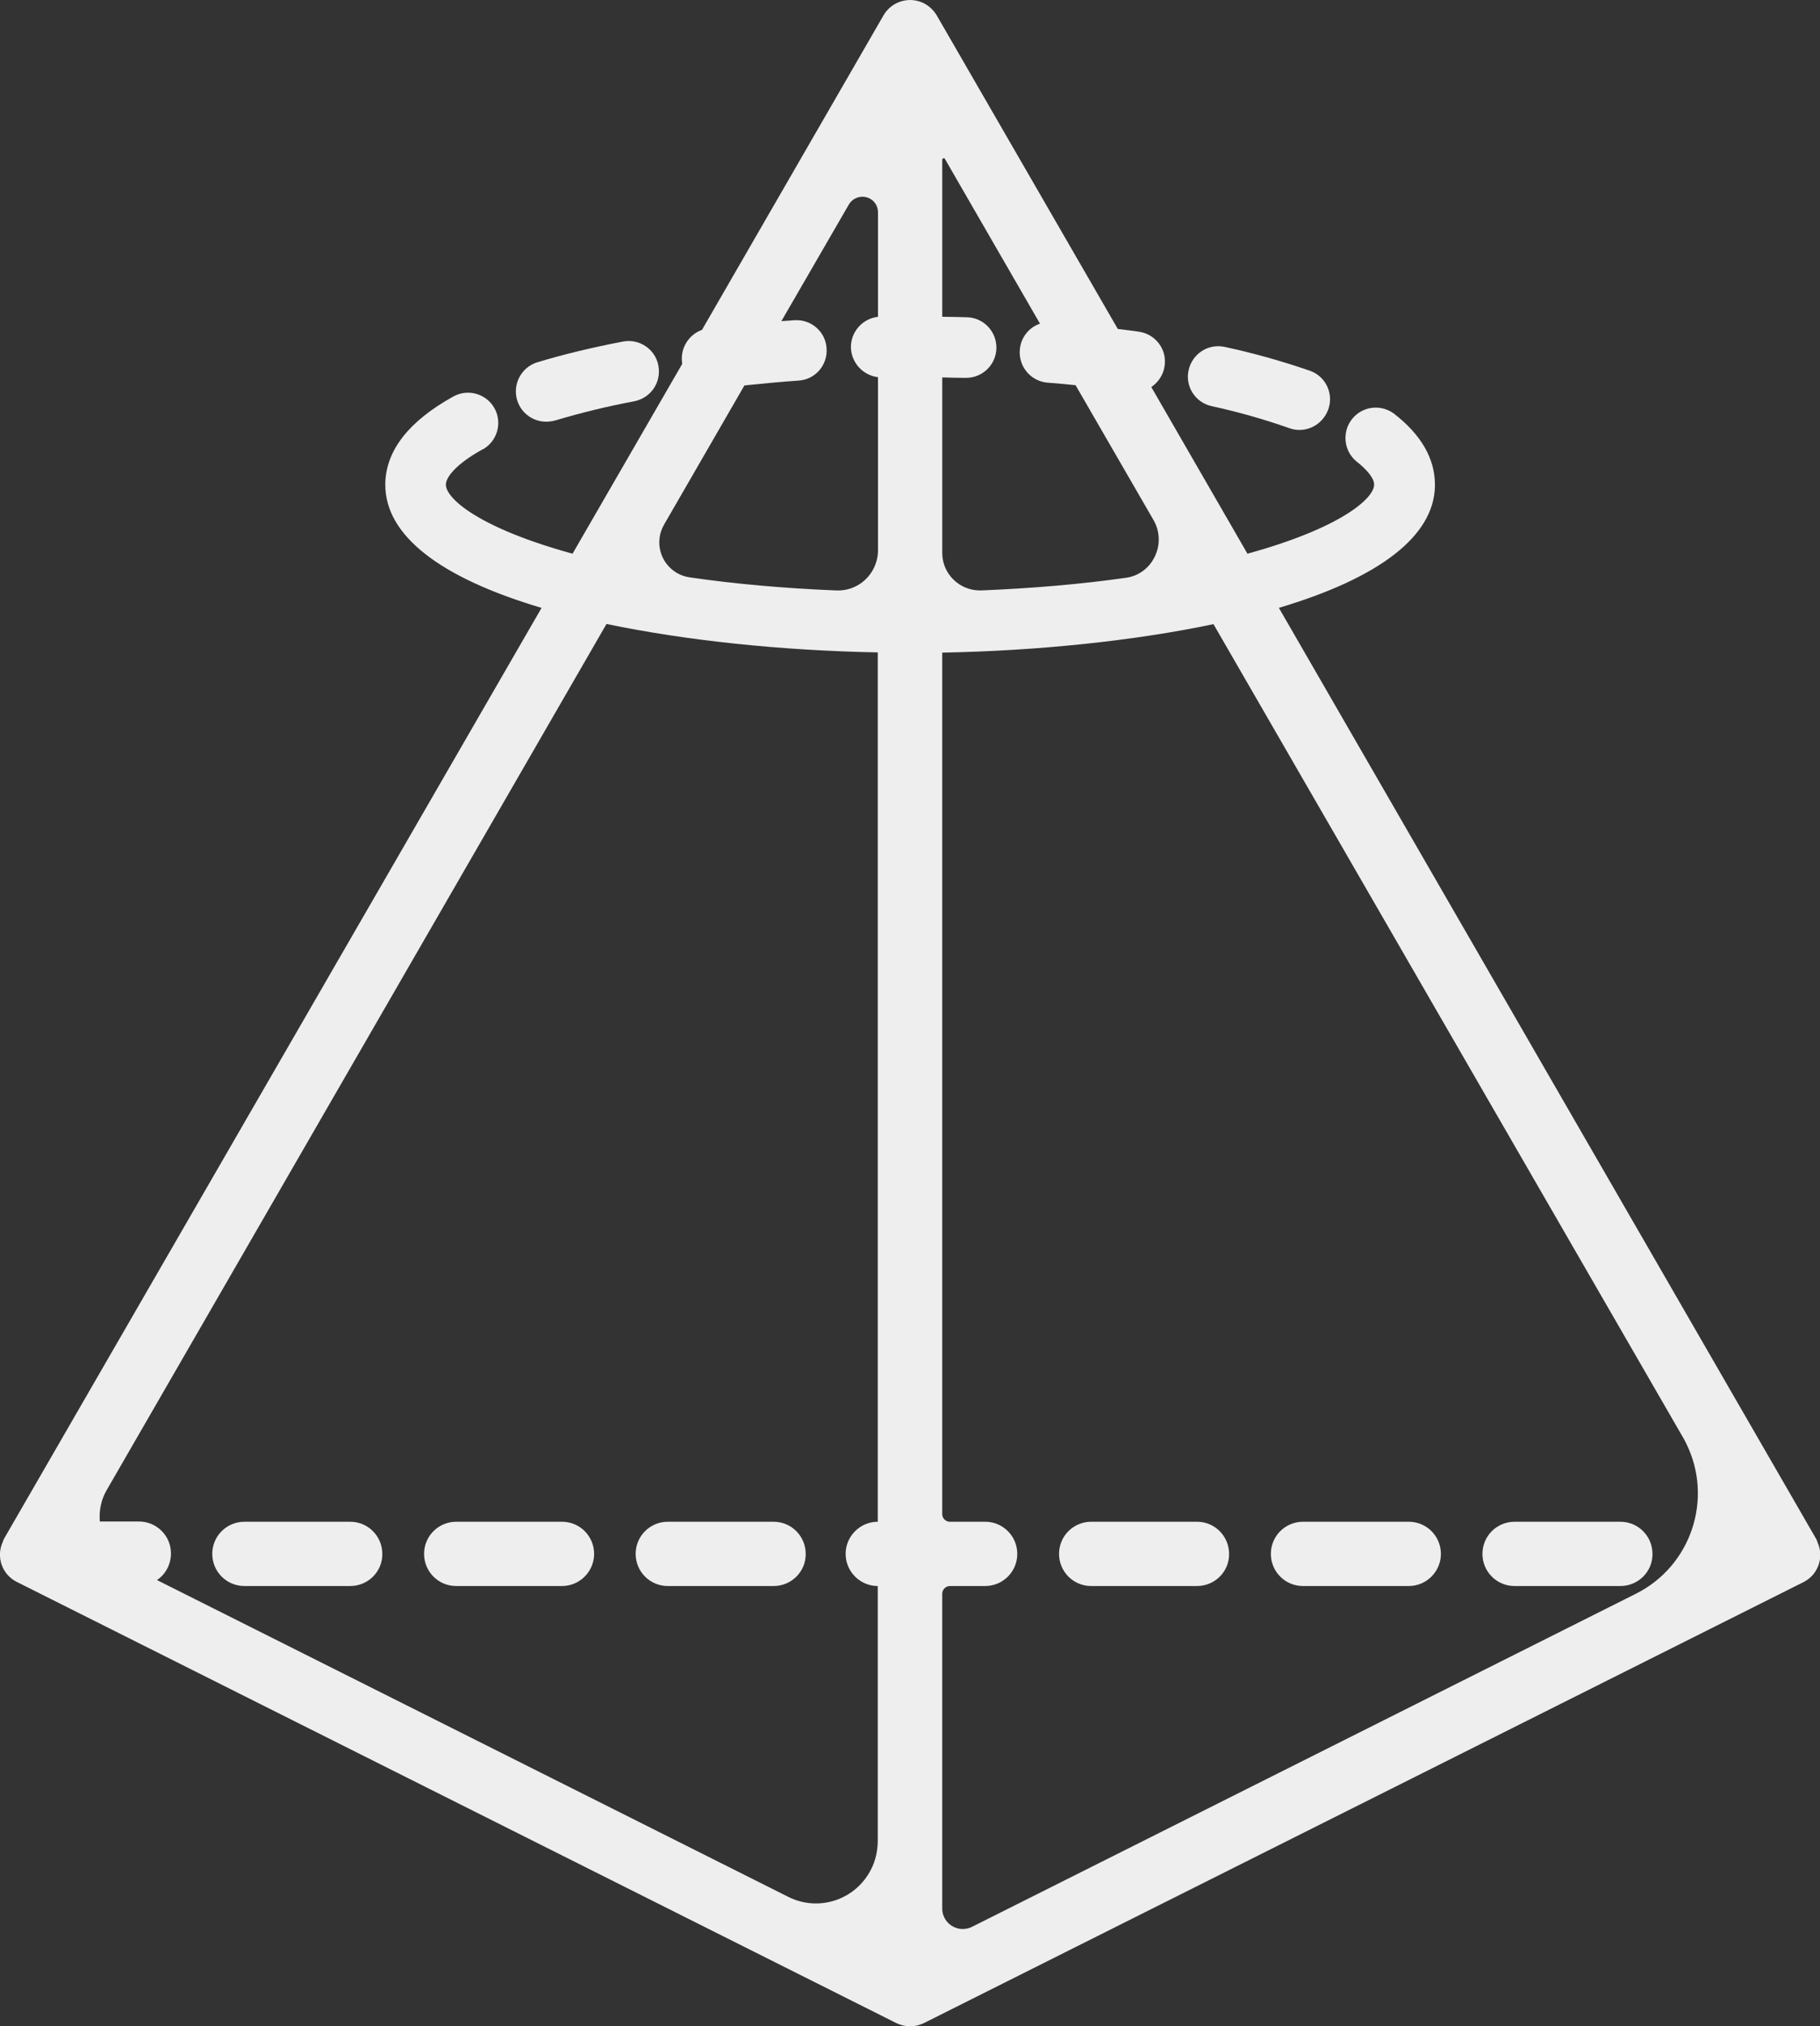 <?xml version="1.0" encoding="utf-8"?>
<!-- Generator: Adobe Illustrator 24.2.3, SVG Export Plug-In . SVG Version: 6.00 Build 0)  -->
<svg version="1.1" id="Layer_1" xmlns="http://www.w3.org/2000/svg" xmlns:xlink="http://www.w3.org/1999/xlink" x="0px" y="0px"
	 viewBox="0 0 793.1 882.7" style="enable-background:new 0 0 793.1 882.7;" xml:space="preserve">
<rect x="0" y="0" width="793.1" height="882.7" fill="#333333" stroke="none"/>
<style type="text/css">
	.st0{fill:#EEEEEE;}
</style>
<path class="st0" d="M152.6,667.8h-46.1c-5,0-9,4-9,9c0,5,4,9,9,9h46.1c5,0,9-4,9-9C161.7,671.9,157.6,667.8,152.6,667.8z"/>
<path class="st0" d="M152.6,690.9h-46.1c-7.8,0-14-6.3-14-14c0-7.8,6.3-14,14-14h46.1c7.8,0,14,6.3,14,14
	C166.7,684.6,160.4,690.9,152.6,690.9L152.6,690.9z M106.5,672.8c-2.2,0-4,1.8-4,4c0,2.2,1.8,4,4,4h46.1c2.2,0,4-1.8,4-4
	c0-2.2-1.8-4-4-4H106.5z"/>
<path class="st0" d="M244.9,667.8h-46.1c-5,0-9,4-9,9c0,5,4,9,9,9h46.1c5,0,9-4,9-9C253.9,671.9,249.9,667.8,244.9,667.8
	L244.9,667.8z"/>
<path class="st0" d="M244.9,690.9h-46.1c-7.8,0-14-6.3-14-14c0-7.8,6.3-14,14-14h46.1c7.8,0,14,6.3,14,14
	C258.9,684.6,252.6,690.9,244.9,690.9L244.9,690.9z M198.7,672.8c-2.2,0-4,1.8-4,4c0,2.2,1.8,4,4,4h46.1c2.2,0,4-1.8,4-4
	c0-2.2-1.8-4-4-4H198.7z"/>
<path class="st0" d="M521.6,667.8h-46.1c-5,0-9,4-9,9c0,5,4,9,9,9h46.1c5,0,9-4,9-9C530.7,671.9,526.6,667.8,521.6,667.8z"/>
<path class="st0" d="M521.6,690.9h-46.1c-7.8,0-14-6.3-14-14c0-7.8,6.3-14,14-14h46.1c7.8,0,14,6.3,14,14
	C535.7,684.6,529.4,690.9,521.6,690.9z M475.5,672.8c-2.2,0-4,1.8-4,4c0,2.2,1.8,4,4,4h46.1c2.2,0,4-1.8,4-4c0-2.2-1.8-4-4-4H475.5z
	"/>
<path class="st0" d="M291,685.9h46.1c5,0,9-4,9-9c0-5-4-9-9-9H291c-5,0-9,4-9,9C282,681.9,286,685.9,291,685.9z"/>
<path class="st0" d="M337.1,690.9H291c-7.8,0-14-6.3-14-14c0-7.8,6.3-14,14-14h46.1c7.8,0,14,6.3,14,14
	C351.2,684.6,344.9,690.9,337.1,690.9L337.1,690.9z M291,672.8c-2.2,0-4,1.8-4,4c0,2.2,1.8,4,4,4h46.1c2.2,0,4-1.8,4-4
	c0-2.2-1.8-4-4-4H291z"/>
<path class="st0" d="M706.1,667.8H660c-5,0-9,4-9,9c0,5,4,9,9,9h46.1c5,0,9-4,9-9C715.2,671.9,711.1,667.8,706.1,667.8L706.1,667.8z
	"/>
<path class="st0" d="M706.1,690.9H660c-7.8,0-14-6.3-14-14c0-7.8,6.3-14,14-14h46.1c7.8,0,14,6.3,14,14
	C720.2,684.6,713.9,690.9,706.1,690.9L706.1,690.9z M660,672.8c-2.2,0-4,1.8-4,4c0,2.2,1.8,4,4,4h46.1c2.2,0,4-1.8,4-4
	c0-2.2-1.8-4-4-4H660z"/>
<path class="st0" d="M613.9,667.8h-46.1c-5,0-9,4-9,9c0,5,4,9,9,9h46.1c5,0,9-4,9-9C622.9,671.9,618.9,667.8,613.9,667.8
	L613.9,667.8z"/>
<path class="st0" d="M613.9,690.9h-46.1c-7.8,0-14-6.3-14-14c0-7.8,6.3-14,14-14h46.1c7.8,0,14,6.3,14,14
	C627.9,684.6,621.6,690.9,613.9,690.9z M567.7,672.8c-2.2,0-4,1.8-4,4c0,2.2,1.8,4,4,4h46.1c2.2,0,4-1.8,4-4c0-2.2-1.8-4-4-4H567.7z
	"/>
<path class="st0" d="M528.9,172.1c11.7,2.5,23.2,5.8,34.5,9.7c0.9,0.3,1.8,0.5,2.7,0.5c4.5,0.1,8.3-3.6,8.3-8.1
	c0-3.6-2.2-6.7-5.6-7.9c-11.9-4.1-24.1-7.6-36.5-10.2c-4.4-0.9-8.8,1.9-9.8,6.2C521.7,166.7,524.5,171.1,528.9,172.1
	C528.9,172.1,528.9,172.1,528.9,172.1z"/>
<path class="st0" d="M566.2,187.3c-1.5,0-3-0.3-4.4-0.8c-11.1-3.9-22.4-7.1-33.9-9.6l0,0c-7.1-1.6-11.6-8.7-9.9-15.8
	c1.6-7,8.5-11.5,15.6-10c12.6,2.7,25,6.2,37.2,10.4c6.9,2.4,10.5,10,8,16.9C576.8,183.8,571.8,187.3,566.2,187.3L566.2,187.3z
	 M530,167.3c11.9,2.6,23.6,5.9,35.1,9.9c1.7,0.6,3.5-0.3,4.1-2c0.6-1.7-0.3-3.5-2-4.1c0,0,0,0,0,0c-11.7-4.1-23.7-7.4-35.8-10
	c-1.7-0.3-3.4,0.7-3.8,2.5C527.2,165.2,528.3,166.9,530,167.3z"/>
<path class="st0" d="M238,178.7c0.8,0,1.6-0.1,2.4-0.4c11.5-3.4,23.2-6.3,35-8.5c4.5-0.9,7.4-5.2,6.5-9.6c-0.9-4.5-5.2-7.4-9.6-6.5
	c-12.4,2.4-24.6,5.3-36.7,8.9c-4.3,1.3-6.8,5.9-5.5,10.2C231.2,176.3,234.4,178.7,238,178.7z"/>
<path class="st0" d="M238,183.7c-7.3,0-13.2-5.9-13.2-13.2c0-5.8,3.8-11,9.4-12.7c11.2-3.4,23.7-6.4,37.2-9
	c7.1-1.4,14.1,3.2,15.5,10.4c0,0,0,0,0,0.1c1.4,7.2-3.3,14.1-10.5,15.5c-11.7,2.2-23.2,5-34.6,8.4
	C240.6,183.5,239.3,183.7,238,183.7z M273.9,158.5c-0.2,0-0.4,0-0.6,0.1c-13.2,2.6-25.3,5.5-36.2,8.8c-1.7,0.5-2.7,2.3-2.2,4
	c0.4,1.4,1.7,2.3,3.1,2.3c0.3,0,0.6,0,0.9-0.1c11.7-3.5,23.5-6.4,35.5-8.6c1.8-0.3,2.9-2,2.6-3.8c-0.2-0.8-0.7-1.6-1.4-2.1
	C275.1,158.7,274.5,158.5,273.9,158.5L273.9,158.5z"/>
<path class="st0" d="M787.3,673.5c0-0.1,0-0.2-0.1-0.3s0-0.2-0.1-0.3L549.6,261.7c42-11.5,70.5-28.5,70.6-50.5c0,0,0,0,0-0.1
	c0-9.8-5.4-18.9-16.1-27.1c-3.6-2.8-8.8-2.1-11.5,1.5c-2.8,3.6-2.1,8.8,1.5,11.5l0,0c4.4,3.4,9.7,8.6,9.7,14l0,0
	c0,11.5-22.5,25.4-62.6,35.9l-46.9-81.2h0.1c4.5,0,8.2-3.7,8.2-8.3c0-4.1-3-7.5-7-8.1c-3.8-0.5-7.7-1-11.6-1.5L403.8,9.2
	c-2.3-4-7.4-5.4-11.5-3.1c-1.3,0.7-2.3,1.8-3.1,3.1L309.2,148c-4.4,0.6-7.5,4.7-7,9.1c0.1,0.7,0.3,1.4,0.6,2L252,247
	c-40.1-10.5-62.6-24.4-62.6-35.9l0,0c0-6.1,6.6-13,18.5-19.7c3.9-2.3,5.3-7.3,3-11.2c-2.2-3.8-7.1-5.2-11-3.1
	c-17.8,9.9-26.9,21.4-26.9,34c0,0,0,0,0,0.1c0,22.1,28.6,39.1,70.6,50.6L6.1,672.9c-0.1,0.1,0,0.2-0.1,0.3s0,0.2-0.1,0.3
	c-2,4.1-0.4,9,3.7,11.1l383.2,192.2c2.4,1.2,5.2,1.2,7.5,0l383.2-192.2C787.6,682.6,789.3,677.6,787.3,673.5z M416.3,66.8l45.5,78.8
	c-1.1-0.1-2.2-0.2-3.4-0.3c-4.5-0.5-8.6,2.8-9.1,7.3c-0.5,4.5,2.8,8.6,7.3,9.1c0.1,0,0.3,0,0.4,0c5,0.4,9.9,0.9,14.8,1.4l35.2,61
	c7.7,13.4-0.4,30.4-15.7,32.6c-19.1,2.7-40.3,4.6-63.5,5.5c-11.8,0.5-21.7-8.7-22.2-20.5c0-0.3,0-0.5,0-0.8v-81.5
	c5,0.1,10,0.1,15,0.3h0.3c4.5,0.1,8.3-3.6,8.4-8.1s-3.6-8.3-8.1-8.4c-5.1-0.2-10.3-0.2-15.5-0.3V69.7c0.1-3.1,2.7-5.6,5.8-5.5
	C413.5,64.2,415.2,65.2,416.3,66.8L416.3,66.8z M387.6,667.8h-4.3c-5,0-9,4-9,9c0,5,4,9,9,9h4.3v116.4c0,17.6-14.3,31.9-31.9,31.9
	c-5,0-9.9-1.2-14.3-3.4l-287.2-144c-0.5-0.2-0.9-0.6-1.3-0.9h7.6c5,0,9-4,9-9c0-5-4-9-9-9l0,0H39.2c-1.8-7.2-0.7-14.8,2.9-21.2
	l219.7-380.5c37.1,8.1,81.7,12.6,125.7,13.1L387.6,667.8z M364,262.2c-21.5-0.8-43-2.8-64.3-5.8c-11.2-1.6-18.9-12-17.2-23.1
	c0.4-2.6,1.2-5,2.5-7.3l36.3-62.8c8.6-0.9,17.4-1.7,26.3-2.3c4.5-0.3,8-4.2,7.7-8.7c-0.3-4.5-4.2-8-8.7-7.7
	c-5.1,0.3-10.1,0.8-15.1,1.2l34.1-59.1c6-10.5,22-6.1,22,5.9v50.4c-1.2,0-2.5,0-3.7,0c-4.5,0.1-8.2,3.8-8.1,8.4
	c0.2,4.5,3.9,8,8.4,8.1c1.1,0,2.3,0,3.5,0v80.2c0.1,12.4-10,22.5-22.4,22.6C364.7,262.2,364.4,262.2,364,262.2z M715.1,698.8
	L425.8,843.8c-6.9,3.4-15.2,0.7-18.7-6.2c-1-1.9-1.5-4.1-1.5-6.2V694.3c0-4.6,3.8-8.4,8.4-8.4h15.3c5,0,9-4,9-9c0-5-4-9-9-9h-15.4
	c-4.6,0-8.3-3.7-8.3-8.3V279.3c44.1-0.5,88.7-5,125.7-13.1l206.3,357.3c14.9,25.8,6.1,58.9-19.8,73.8
	C717,697.8,716,698.3,715.1,698.8z"/>
<path class="st0" d="M396.6,882.7c-2.1,0-4.1-0.5-6-1.4L7.3,689.1c-6.4-3.2-9.1-10.9-6.1-17.4l0,0c0.1-0.4,0.3-0.9,0.5-1.3
	L236,264.8c-44.6-13.2-68.1-31.7-68.1-53.6v-0.8c0.4-14.3,10.3-26.9,29.5-37.6c6.3-3.6,14.4-1.4,18,4.9c3.6,6.3,1.4,14.4-4.9,18
	c-0.1,0-0.2,0.1-0.3,0.1c-11.7,6.5-15.9,12.2-15.9,15.3v0.2c0.3,6.2,15.1,18.9,55.2,29.9l47.8-82.7c-0.1-0.3-0.1-0.6-0.1-0.8
	c-0.7-6.1,2.9-11.9,8.7-14L385,6.7c3.7-6.4,11.9-8.6,18.3-4.9c2,1.2,3.7,2.9,4.9,4.9l78.9,136.6c3,0.4,6.2,0.7,9.2,1.2
	c7.2,1,12.3,7.7,11.2,14.9c-0.5,3.8-2.7,7.1-5.8,9.2l41.9,72.6c40.4-11.1,55.2-24,55.2-30.1v-0.2c-0.1-2.6-3-6.2-7.7-9.9
	c-5.6-4.6-6.4-13-1.8-18.6c4.4-5.4,12.2-6.4,17.9-2.4c12,9.2,18.1,19.7,18.1,31.1v0.9c-0.6,21.6-24.1,39.7-68,52.8l234.2,405.7
	c0.2,0.4,0.4,0.8,0.5,1.3l0,0c3,6.5,0.3,14.2-6.1,17.4L402.6,881.3C400.7,882.2,398.7,882.7,396.6,882.7z M10.6,675
	c0,0.1-0.1,0.3-0.1,0.4l-0.1,0.3c-0.8,1.6-0.2,3.6,1.4,4.5L395,872.4c0.9,0.5,2.1,0.5,3,0l383.3-192.2c1.6-0.8,2.3-2.8,1.4-4.5
	l-0.1-0.3c-0.1-0.1-0.1-0.3-0.2-0.4l0,0L542.1,258.6l6.2-1.7c43.1-11.8,66.8-28,66.9-45.7v-0.7c-0.2-7.9-5-15.5-14.2-22.5
	c-1.4-1.2-3.4-1-4.6,0.4s-1,3.4,0.4,4.6c0.1,0.1,0.2,0.1,0.3,0.2c7.7,5.9,11.7,12,11.7,18v0.8c-1.2,20.6-46.6,34.8-66.3,39.9l-3.7,1
	l-53.2-92.2l9.1,0.2c1.8-0.1,3.2-1.6,3.1-3.4c-0.1-1.6-1.3-2.8-2.8-3c-2.9-0.4-6-0.8-9-1.1l-4.9-0.6l-81.4-141
	c-0.9-1.6-3-2.2-4.6-1.3c-0.5,0.3-1,0.7-1.3,1.3l-81.3,140.8l-2.4,0.3c-1.7,0.2-2.9,1.8-2.8,3.5c0,0.1,0.1,0.4,0.2,0.5l1,2.5
	l-53.9,93.4l-3.7-1c-19.9-5.2-66.3-19.6-66.4-40.7v-0.8v-0.1c0.5-7.8,7.7-15.8,21-23.2c1.6-0.9,2.1-2.8,1.2-4.4
	c-0.9-1.6-2.8-2.1-4.4-1.2l0,0c-16.1,9-24.3,19-24.3,29.6v0.6c0.5,17.5,24.2,33.5,66.9,45.2l6.2,1.7L10.6,675z M493.8,170.8
	L493.8,170.8z M494.8,160.8L494.8,160.8z M419.5,850.3c-10.4,0-18.9-8.5-18.9-18.9V694.3c0-7.4,6-13.4,13.4-13.4h15.3
	c2.2,0,4-1.8,4-4c0-2.2-1.8-4-4-4h-15.4c-7.3,0-13.3-6-13.3-13.3V274.4l4.9-0.1c44.7-0.5,89-5.2,124.7-13l3.6-0.8L742,621
	c16.3,28.2,6.6,64.3-21.6,80.6c-1,0.6-2,1.1-3.1,1.6L428,848.3C425.4,849.6,422.5,850.3,419.5,850.3z M414,690.9
	c-1.9,0-3.4,1.5-3.4,3.4v137.1c0,4.9,4,8.9,8.9,8.9c1.4,0,2.8-0.3,4-0.9l289.3-145.1c24.2-12.1,34-41.5,21.9-65.7
	c-0.4-0.9-0.9-1.7-1.4-2.6L528.8,271.9c-34.4,7.2-76,11.6-118.2,12.4v375.3c0,1.8,1.5,3.3,3.3,3.3h15.4c7.8,0,14,6.3,14,14
	c0,7.8-6.3,14-14,14H414z M355.7,839.2c-5.8,0-11.4-1.4-16.6-4l-287.2-144c-0.5-0.3-0.9-0.5-1.4-0.9l-0.2-0.2l-16.2-9.3h26.3
	c2.2,0,4-1.8,4-4c0-2.2-1.8-4-4-4H35.3l-0.9-3.8c-2.1-8.4-0.9-17.3,3.5-24.9l221.5-383.6l3.6,0.8c35.7,7.9,80,12.5,124.7,13l4.9,0.1
	v398.4h-9.3c-2.2,0-4,1.8-4,4c0,2.2,1.8,4,4,4h9.3v121.4C392.5,822.6,376,839.1,355.7,839.2L355.7,839.2z M68.4,688.3l275.1,138
	c13.3,6.7,29.4,1.3,36.1-12c1.9-3.7,2.8-7.8,2.9-12V690.9c-7.7,0-14-6.3-14-14s6.3-14,14-14V284.2c-42.2-0.8-83.8-5.2-118.2-12.4
	L46.5,649.1c-2.4,4.1-3.4,8.9-3,13.7h16.9c7.7-0.1,14.1,6.1,14.1,13.9C74.5,681.3,72.3,685.7,68.4,688.3z M427,267.3
	c-14.5,0-26.3-11.8-26.3-26.3v-86.6l5.1,0.1c4.5,0,9.8,0.1,15,0.3h0.2c1.8-0.1,3.2-1.6,3.1-3.4c-0.1-1.6-1.4-3-3-3.1
	c-5.4-0.2-10.8-0.2-15.4-0.3l-5-0.1V69.7c-0.1-5.9,4.7-10.7,10.6-10.8c3.9,0,7.5,2,9.4,5.4l50.3,87.1l-9.6-0.8l-1.6-0.2l-1.6-0.2
	c-1.8-0.2-3.3,1.1-3.5,2.9c-0.2,1.8,1.1,3.3,2.9,3.5c5.2,0.4,10.5,1,14.9,1.4l2.5,0.3l36.5,63.2c4.5,7.8,4.8,17.3,0.9,25.3
	c-3.9,8-11.5,13.5-20.2,14.7c-20,2.8-41.5,4.7-64,5.6L427,267.3z M410.6,164.4v76.5c0,9,7.4,16.3,16.4,16.3c0.2,0,0.4,0,0.6,0
	c22.1-0.9,43.4-2.7,63-5.5c5.5-0.7,10.2-4.2,12.6-9.2c2.5-5.1,2.3-11-0.5-15.9l-34-58.8c-3.8-0.4-8-0.8-12.2-1.1
	c-7.3-0.6-12.7-7-12.1-14.3c0.4-5.2,3.8-9.7,8.8-11.4l-41.4-71.7c-0.1-0.3-0.4-0.5-0.7-0.3c0,0,0,0,0,0c-0.3,0-0.6,0.3-0.5,0.7
	c0,0,0,0,0,0V138c3.4,0,7,0.1,10.6,0.2c7.3,0.1,13.1,6.1,13,13.4c-0.1,7.3-6.1,13.1-13.4,13h-0.4
	C417.1,164.6,413.8,164.5,410.6,164.4z M365,267.2c-0.4,0-0.8,0-1.2,0c-21.7-0.9-43.3-2.8-64.8-5.8c-13.9-2-23.5-14.9-21.5-28.8
	c0.5-3.2,1.5-6.3,3.2-9.1l37.6-65l2.5-0.3c9.8-1,18.5-1.8,26.5-2.3c1.8-0.1,3.1-1.7,3-3.5c-0.1-1.8-1.7-3.1-3.5-3
	c-5.2,0.3-10.4,0.8-15,1.2l-9.6,0.8l38.9-67.4c4.6-8,14.9-10.8,23-6.1c5.2,3,8.4,8.6,8.4,14.6v55.4l-5,0.1h-3.7
	c-1.8,0-3.2,1.5-3.2,3.3c0.2,1.8,1.7,3.1,3.4,3.1h3.3l5.1-0.1v85.3C392.6,254.9,380.3,267.2,365,267.2
	C365,267.2,365,267.2,365,267.2z M324.4,167.9l-35,60.6c-4.3,7.4-1.8,16.8,5.6,21.1c1.7,1,3.6,1.6,5.5,1.9
	c19.9,2.9,41.4,4.8,63.8,5.7l0,0c9.7,0.5,17.8-7,18.3-16.7c0-0.3,0-0.6,0-0.9v-75.3c-6.6-0.8-11.6-6.3-11.8-12.9
	c-0.1-6.8,5-12.6,11.8-13.4V92.5c0-3.8-3-6.8-6.8-6.8c-2.4,0-4.7,1.3-5.9,3.4l-29.4,50.8c1.9-0.1,3.8-0.3,5.7-0.4
	c7.3-0.5,13.6,5,14,12.3c0.5,7.3-5,13.6-12.3,14l0,0C340.7,166.3,333,167,324.4,167.9L324.4,167.9z"/>
</svg>
